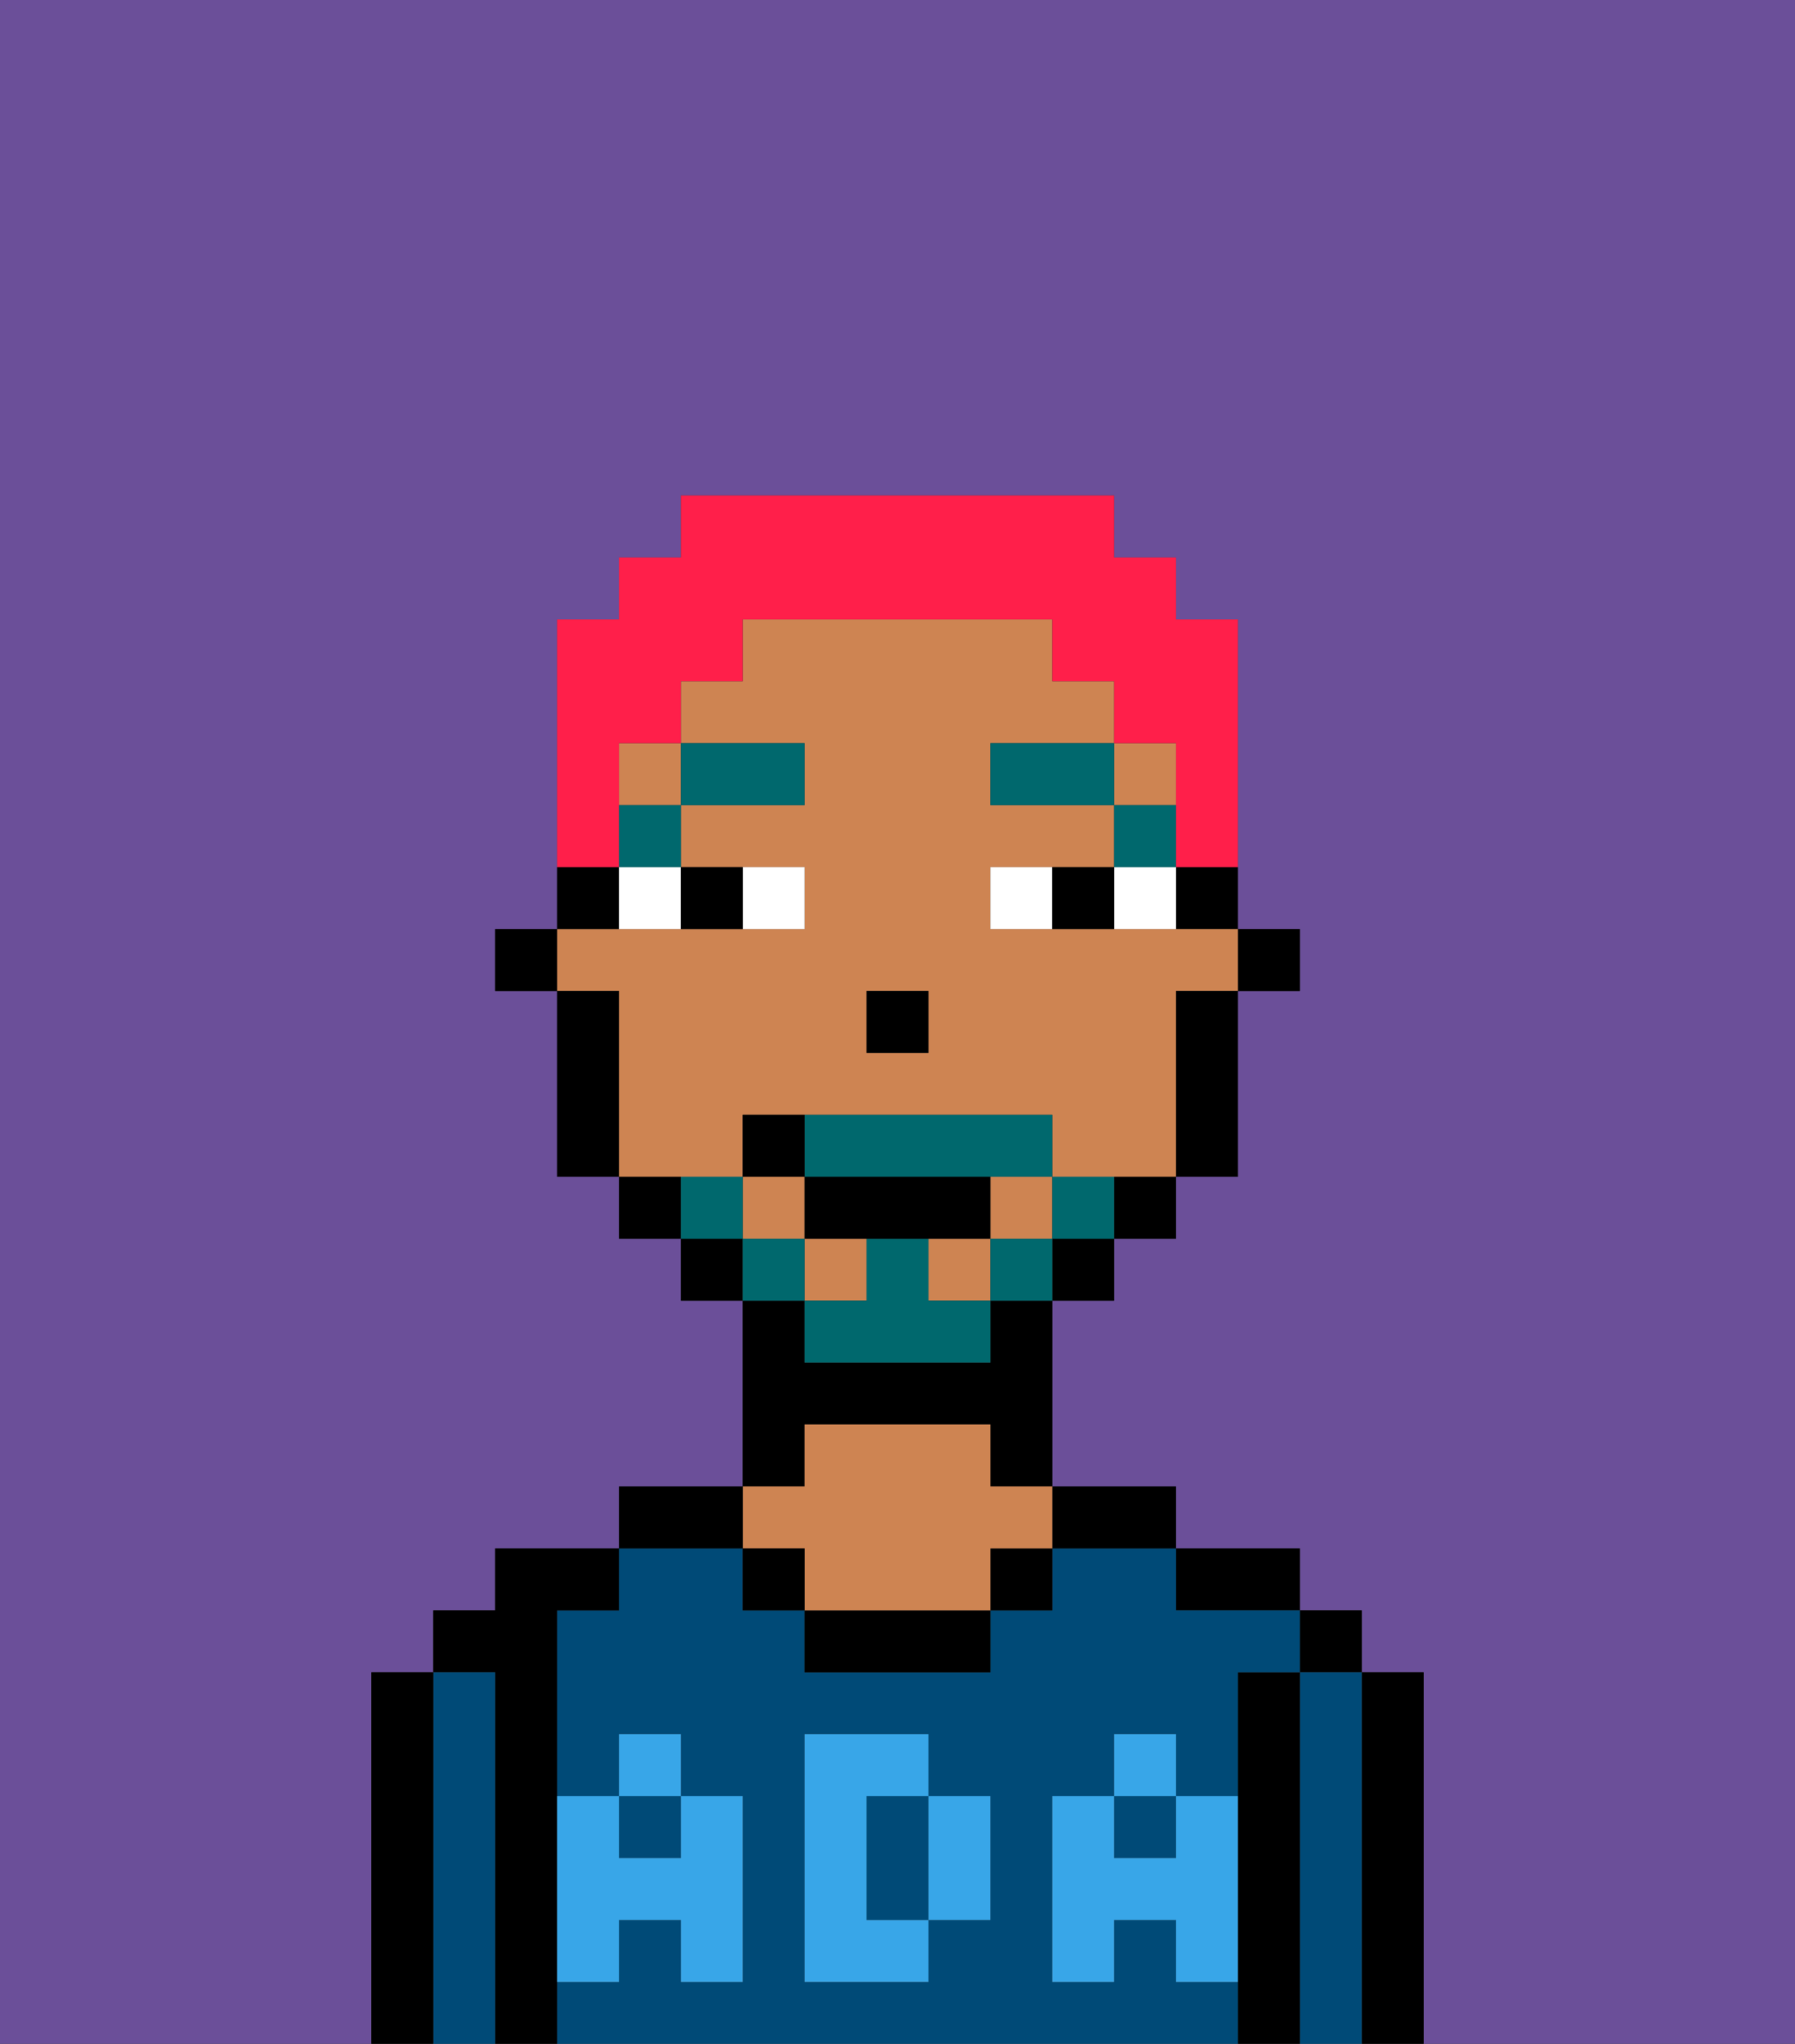 <svg xmlns="http://www.w3.org/2000/svg" viewBox="0 0 29 33"><rect x="0" y="0" width="29" height="33" fill="#333333" stroke="none"/><defs><style>polygon,rect,path{shape-rendering:crispedges;}.ha168-1{fill:#6b4f99;}.ha168-2{fill:#000000;}.ha168-3{fill:#004a77;}.ha168-4{fill:#ce8452;}.ha168-5{fill:#38a6e8;}.ha168-6{fill:#ffffff;}.ha168-7{fill:#00686d;}.ha168-8{fill:#00686d;}.ha168-9{fill:#ff1f4a;}</style></defs><path class="ha168-1" d="M0,33H6V27H7V26H8V25h2V24h2V21H11V20H10V19H9V16H8V15H9V10h1V9h1V8h7V9h1v1h1v5h1v1H20v3H19v1H18v1H17v3h2v1h2v1h1v1h1v6h6V0H0Z"/><path class="ha168-2" d="M23,27H22v6h1V27Z"/><rect class="ha168-2" x="21" y="26" width="1" height="1"/><path class="ha168-3" d="M22,27H21v6h1V27Z"/><path class="ha168-2" d="M21,27H20v6h1V27Z"/><path class="ha168-2" d="M20,26h1V25H19v1Z"/><path class="ha168-3" d="M19,32V31H18v1H17V29h1V28h1v1h1V27h1V26H19V25H17v1H16v1H13V26H12V25H10v1H9v3h1V28h1v1h1v3H11V31H10v1H9v1H20V32Zm-3-2v1H15v1H13V28h2v1h1Z"/><path class="ha168-3" d="M15,29H14v2h1V29Z"/><rect class="ha168-3" x="10" y="29" width="1" height="1"/><rect class="ha168-3" x="18" y="29" width="1" height="1"/><path class="ha168-2" d="M18,25h1V24H17v1Z"/><rect class="ha168-2" x="16" y="25" width="1" height="1"/><path class="ha168-2" d="M13,26v1h3V26H13Z"/><path class="ha168-2" d="M13,23h3v1h1V21H16v1H13V21H12v3h1Z"/><path class="ha168-4" d="M13,25v1h3V25h1V24H16V23H13v1H12v1Z"/><rect class="ha168-2" x="12" y="25" width="1" height="1"/><path class="ha168-2" d="M12,24H10v1h2Z"/><path class="ha168-2" d="M9,31V26h1V25H8v1H7v1H8v6H9V31Z"/><path class="ha168-3" d="M8,27H7v6H8V27Z"/><path class="ha168-2" d="M7,27H6v6H7V27Z"/><path class="ha168-5" d="M19,30H18V29H17v3h1V31h1v1h1V29H19Z"/><rect class="ha168-5" x="18" y="28" width="1" height="1"/><path class="ha168-5" d="M15,30v1h1V29H15Z"/><path class="ha168-5" d="M14,30V29h1V28H13v4h2V31H14Z"/><path class="ha168-5" d="M9,32h1V31h1v1h1V29H11v1H10V29H9v3Z"/><rect class="ha168-5" x="10" y="28" width="1" height="1"/><rect class="ha168-2" x="20" y="15" width="1" height="1"/><path class="ha168-2" d="M19,15h1V14H19Z"/><rect class="ha168-4" x="13" y="20" width="1" height="1"/><path class="ha168-4" d="M12,19V18h5v1h2V16h1V15H16V14h2V13H16V12h2V11H17V10H12v1H11v1h2v1H11v1h2v1H9v1h1v3h2Zm2-3h1v1H14Z"/><rect class="ha168-4" x="12" y="19" width="1" height="1"/><rect class="ha168-4" x="15" y="20" width="1" height="1"/><rect class="ha168-4" x="16" y="19" width="1" height="1"/><rect class="ha168-4" x="10" y="12" width="1" height="1"/><rect class="ha168-4" x="18" y="12" width="1" height="1"/><path class="ha168-2" d="M19,17v2h1V16H19Z"/><path class="ha168-2" d="M18,20h1V19H18Z"/><rect class="ha168-2" x="17" y="20" width="1" height="1"/><rect class="ha168-2" x="11" y="20" width="1" height="1"/><path class="ha168-2" d="M10,19v1h1V19Z"/><path class="ha168-2" d="M10,14H9v1h1Z"/><path class="ha168-2" d="M10,16H9v3h1V16Z"/><rect class="ha168-2" x="8" y="15" width="1" height="1"/><rect class="ha168-2" x="14" y="16" width="1" height="1"/><path class="ha168-6" d="M13,15V14H12v1Z"/><path class="ha168-6" d="M10,15h1V14H10Z"/><path class="ha168-6" d="M18,14v1h1V14Z"/><path class="ha168-6" d="M16,14v1h1V14Z"/><path class="ha168-2" d="M12,15V14H11v1Z"/><path class="ha168-2" d="M17,14v1h1V14Z"/><rect class="ha168-7" x="18" y="13" width="1" height="1"/><rect class="ha168-7" x="16" y="12" width="2" height="1"/><rect class="ha168-7" x="10" y="13" width="1" height="1"/><rect class="ha168-7" x="11" y="12" width="2" height="1"/><path class="ha168-8" d="M17,19v1h1V19Z"/><rect class="ha168-8" x="16" y="20" width="1" height="1"/><path class="ha168-8" d="M15,20H14v1H13v1h3V21H15Z"/><path class="ha168-8" d="M14,19h3V18H13v1Z"/><rect class="ha168-8" x="12" y="20" width="1" height="1"/><path class="ha168-8" d="M12,19H11v1h1Z"/><path class="ha168-2" d="M15,20h1V19H13v1h2Z"/><path class="ha168-2" d="M13,18H12v1h1Z"/><path class="ha168-9" d="M10,13V12h1V11h1V10h5v1h1v1h1v2h1V10H19V9H18V8H11V9H10v1H9v4h1Z"/></svg>